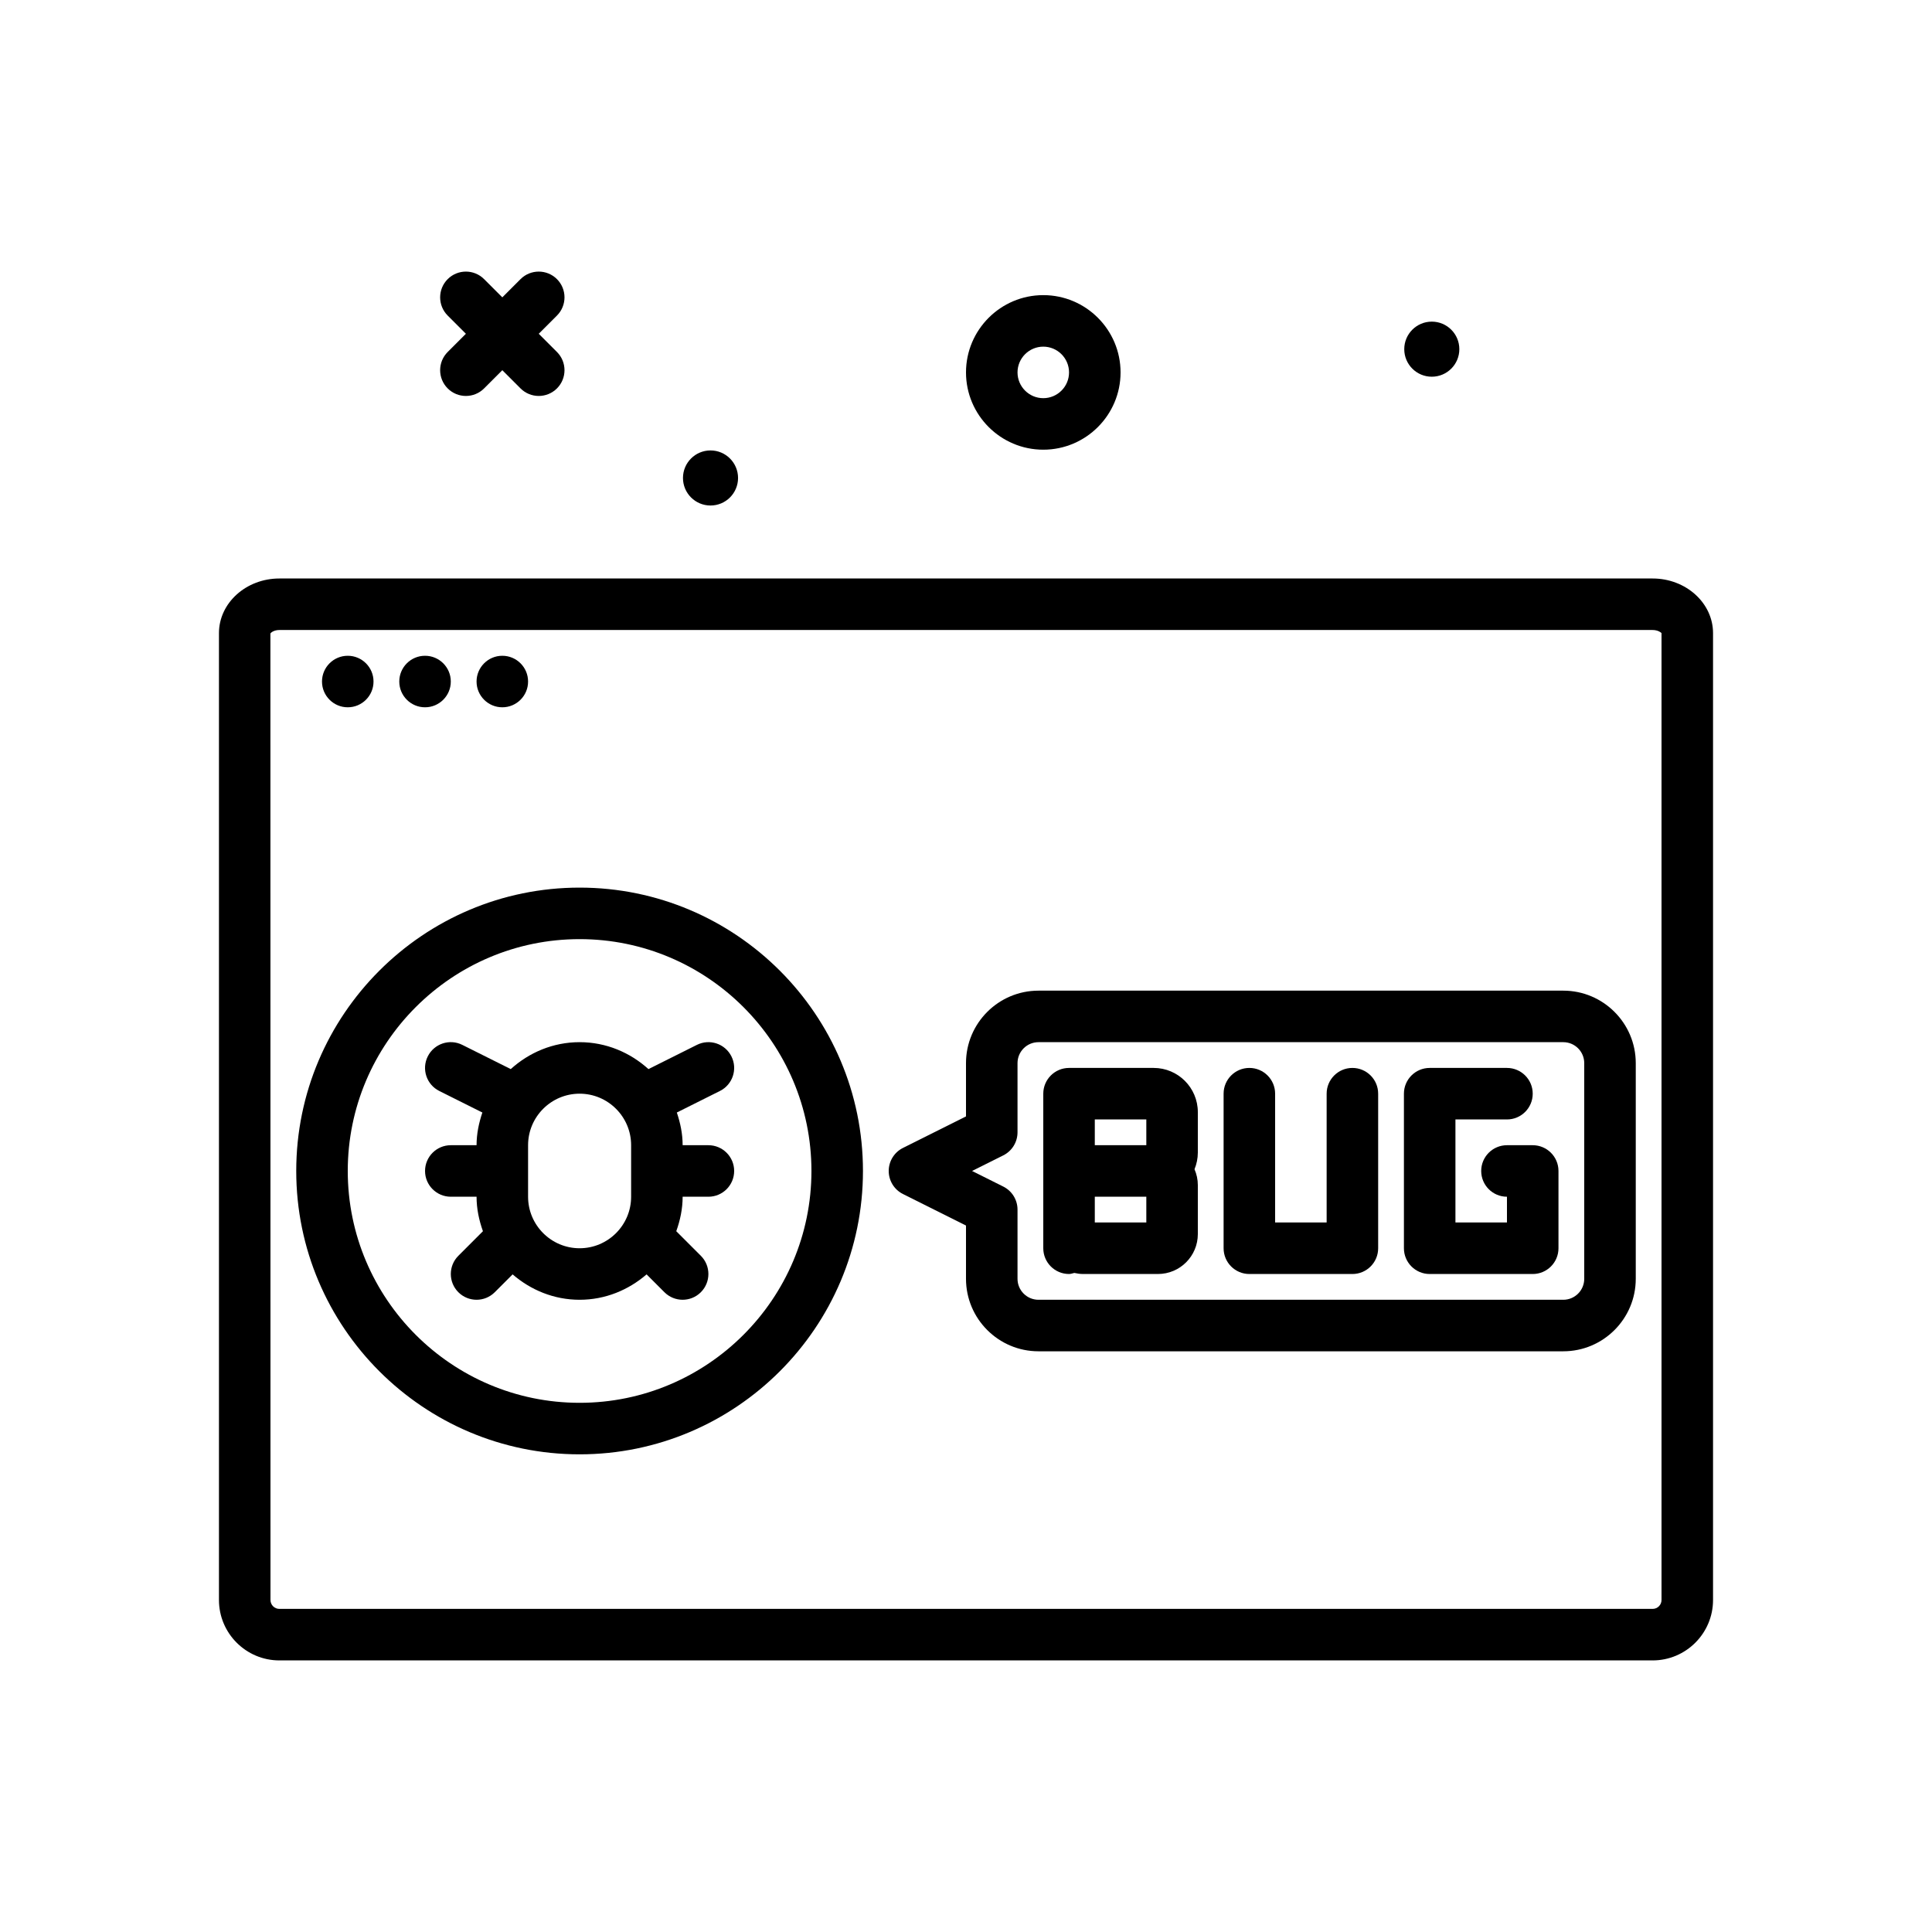 <svg id="bug" enable-background="new 0 0 300 300" height="512" viewBox="0 0 300 300" width="512" xmlns="http://www.w3.org/2000/svg"><g><path d="m222.328 58.496c2.362 0 4.277-1.915 4.277-4.276s-1.915-4.277-4.277-4.277-4.276 1.915-4.276 4.277 1.915 4.276 4.276 4.276z"/><path d="m242.746 153.828h-81.492c-6.205 0-11.254 5.049-11.254 11.254v8.273l-9.789 4.895c-1.355.678-2.211 2.062-2.211 3.578s.855 2.9 2.211 3.578l9.789 4.895v8.273c0 6.205 5.049 11.254 11.254 11.254h81.492c6.205 0 11.254-5.049 11.254-11.254v-33.492c0-6.205-5.049-11.254-11.254-11.254zm3.254 44.746c0 1.795-1.459 3.254-3.254 3.254h-81.492c-1.795 0-3.254-1.459-3.254-3.254v-10.746c0-1.516-.855-2.9-2.211-3.578l-4.846-2.422 4.846-2.422c1.355-.678 2.211-2.062 2.211-3.578v-10.746c0-1.795 1.459-3.254 3.254-3.254h81.492c1.795 0 3.254 1.459 3.254 3.254z"/><path d="m256.619 89.828h-213.238c-5.172 0-9.381 3.807-9.381 8.484v150.135c0 5.172 4.209 9.381 9.381 9.381h213.238c5.172 0 9.381-4.209 9.381-9.381v-150.135c0-4.677-4.209-8.484-9.381-8.484zm1.381 158.619c0 .762-.619 1.381-1.381 1.381h-213.238c-.762 0-1.381-.619-1.381-1.381l-.012-150.066c.072-.164.572-.553 1.393-.553h213.238c.82 0 1.32.389 1.381.484z"/><circle cx="54" cy="105.828" r="4"/><circle cx="66" cy="105.828" r="4"/><circle cx="78" cy="105.828" r="4"/><path d="m69.516 60.312c.781.781 1.805 1.172 2.828 1.172s2.047-.391 2.828-1.172l2.828-2.828 2.828 2.828c.781.781 1.805 1.172 2.828 1.172s2.047-.391 2.828-1.172c1.562-1.562 1.562-4.094 0-5.656l-2.828-2.828 2.828-2.828c1.562-1.562 1.562-4.094 0-5.656s-4.094-1.562-5.656 0l-2.828 2.828-2.828-2.828c-1.562-1.562-4.094-1.562-5.656 0s-1.562 4.094 0 5.656l2.828 2.828-2.828 2.828c-1.563 1.563-1.563 4.094 0 5.656z"/><path d="m162 69.828c6.617 0 12-5.383 12-12s-5.383-12-12-12-12 5.383-12 12 5.383 12 12 12zm0-16c2.205 0 4 1.795 4 4s-1.795 4-4 4-4-1.795-4-4 1.795-4 4-4z"/><path d="m110.328 78.496c2.362 0 4.277-1.915 4.277-4.276s-1.915-4.277-4.277-4.277-4.276 1.915-4.276 4.277 1.915 4.276 4.276 4.276z"/><path d="m90 137.828c-24.262 0-44 19.738-44 44s19.738 44 44 44 44-19.738 44-44-19.738-44-44-44zm0 80c-19.85 0-36-16.15-36-36s16.15-36 36-36 36 16.15 36 36-16.15 36-36 36z"/><path d="m110 177.828h-4c0-1.784-.361-3.472-.903-5.076l6.692-3.346c1.977-.988 2.777-3.391 1.789-5.367-.986-1.975-3.387-2.783-5.367-1.789l-7.52 3.76c-2.84-2.571-6.567-4.182-10.691-4.182s-7.851 1.611-10.691 4.182l-7.52-3.76c-1.98-.994-4.381-.186-5.367 1.789-.988 1.977-.188 4.379 1.789 5.367l6.692 3.346c-.542 1.604-.903 3.292-.903 5.076h-4c-2.209 0-4 1.791-4 4s1.791 4 4 4h4c0 1.887.387 3.672.99 5.354l-3.818 3.818c-1.562 1.562-1.562 4.094 0 5.656.781.781 1.805 1.172 2.828 1.172s2.047-.391 2.828-1.172l2.771-2.771c2.805 2.423 6.412 3.943 10.401 3.943s7.596-1.52 10.401-3.943l2.771 2.771c.781.781 1.805 1.172 2.828 1.172s2.047-.391 2.828-1.172c1.562-1.562 1.562-4.094 0-5.656l-3.818-3.818c.603-1.682.99-3.468.99-5.354h4c2.209 0 4-1.791 4-4s-1.791-4-4-4zm-20 16c-4.412 0-8-3.588-8-8v-8c0-4.412 3.588-8 8-8s8 3.588 8 8v8c0 4.412-3.588 8-8 8z"/><path d="m179.141 165.828h-13.141c-2.209 0-4 1.791-4 4v14.193 7.613 2.193c0 2.209 1.791 4 4 4 .291 0 .546-.107.819-.166.443.101.9.166 1.374.166h11.613c3.416 0 6.193-2.777 6.193-6.193v-7.613c0-.875-.187-1.706-.516-2.462.328-.801.516-1.673.516-2.591v-6.281c.001-3.783-3.075-6.859-6.858-6.859zm-9.141 8h8v4h-8zm8 16h-8v-4h8z"/><path d="m238 177.828h-4c-2.209 0-4 1.791-4 4s1.791 4 4 4v4h-8v-16h8c2.209 0 4-1.791 4-4s-1.791-4-4-4h-12c-2.209 0-4 1.791-4 4v24c0 2.209 1.791 4 4 4h16c2.209 0 4-1.791 4-4v-12c0-2.209-1.791-4-4-4z"/><path d="m210 165.828c-2.209 0-4 1.791-4 4v20h-8v-20c0-2.209-1.791-4-4-4s-4 1.791-4 4v24c0 2.209 1.791 4 4 4h16c2.209 0 4-1.791 4-4v-24c0-2.209-1.791-4-4-4z"/></g></svg>